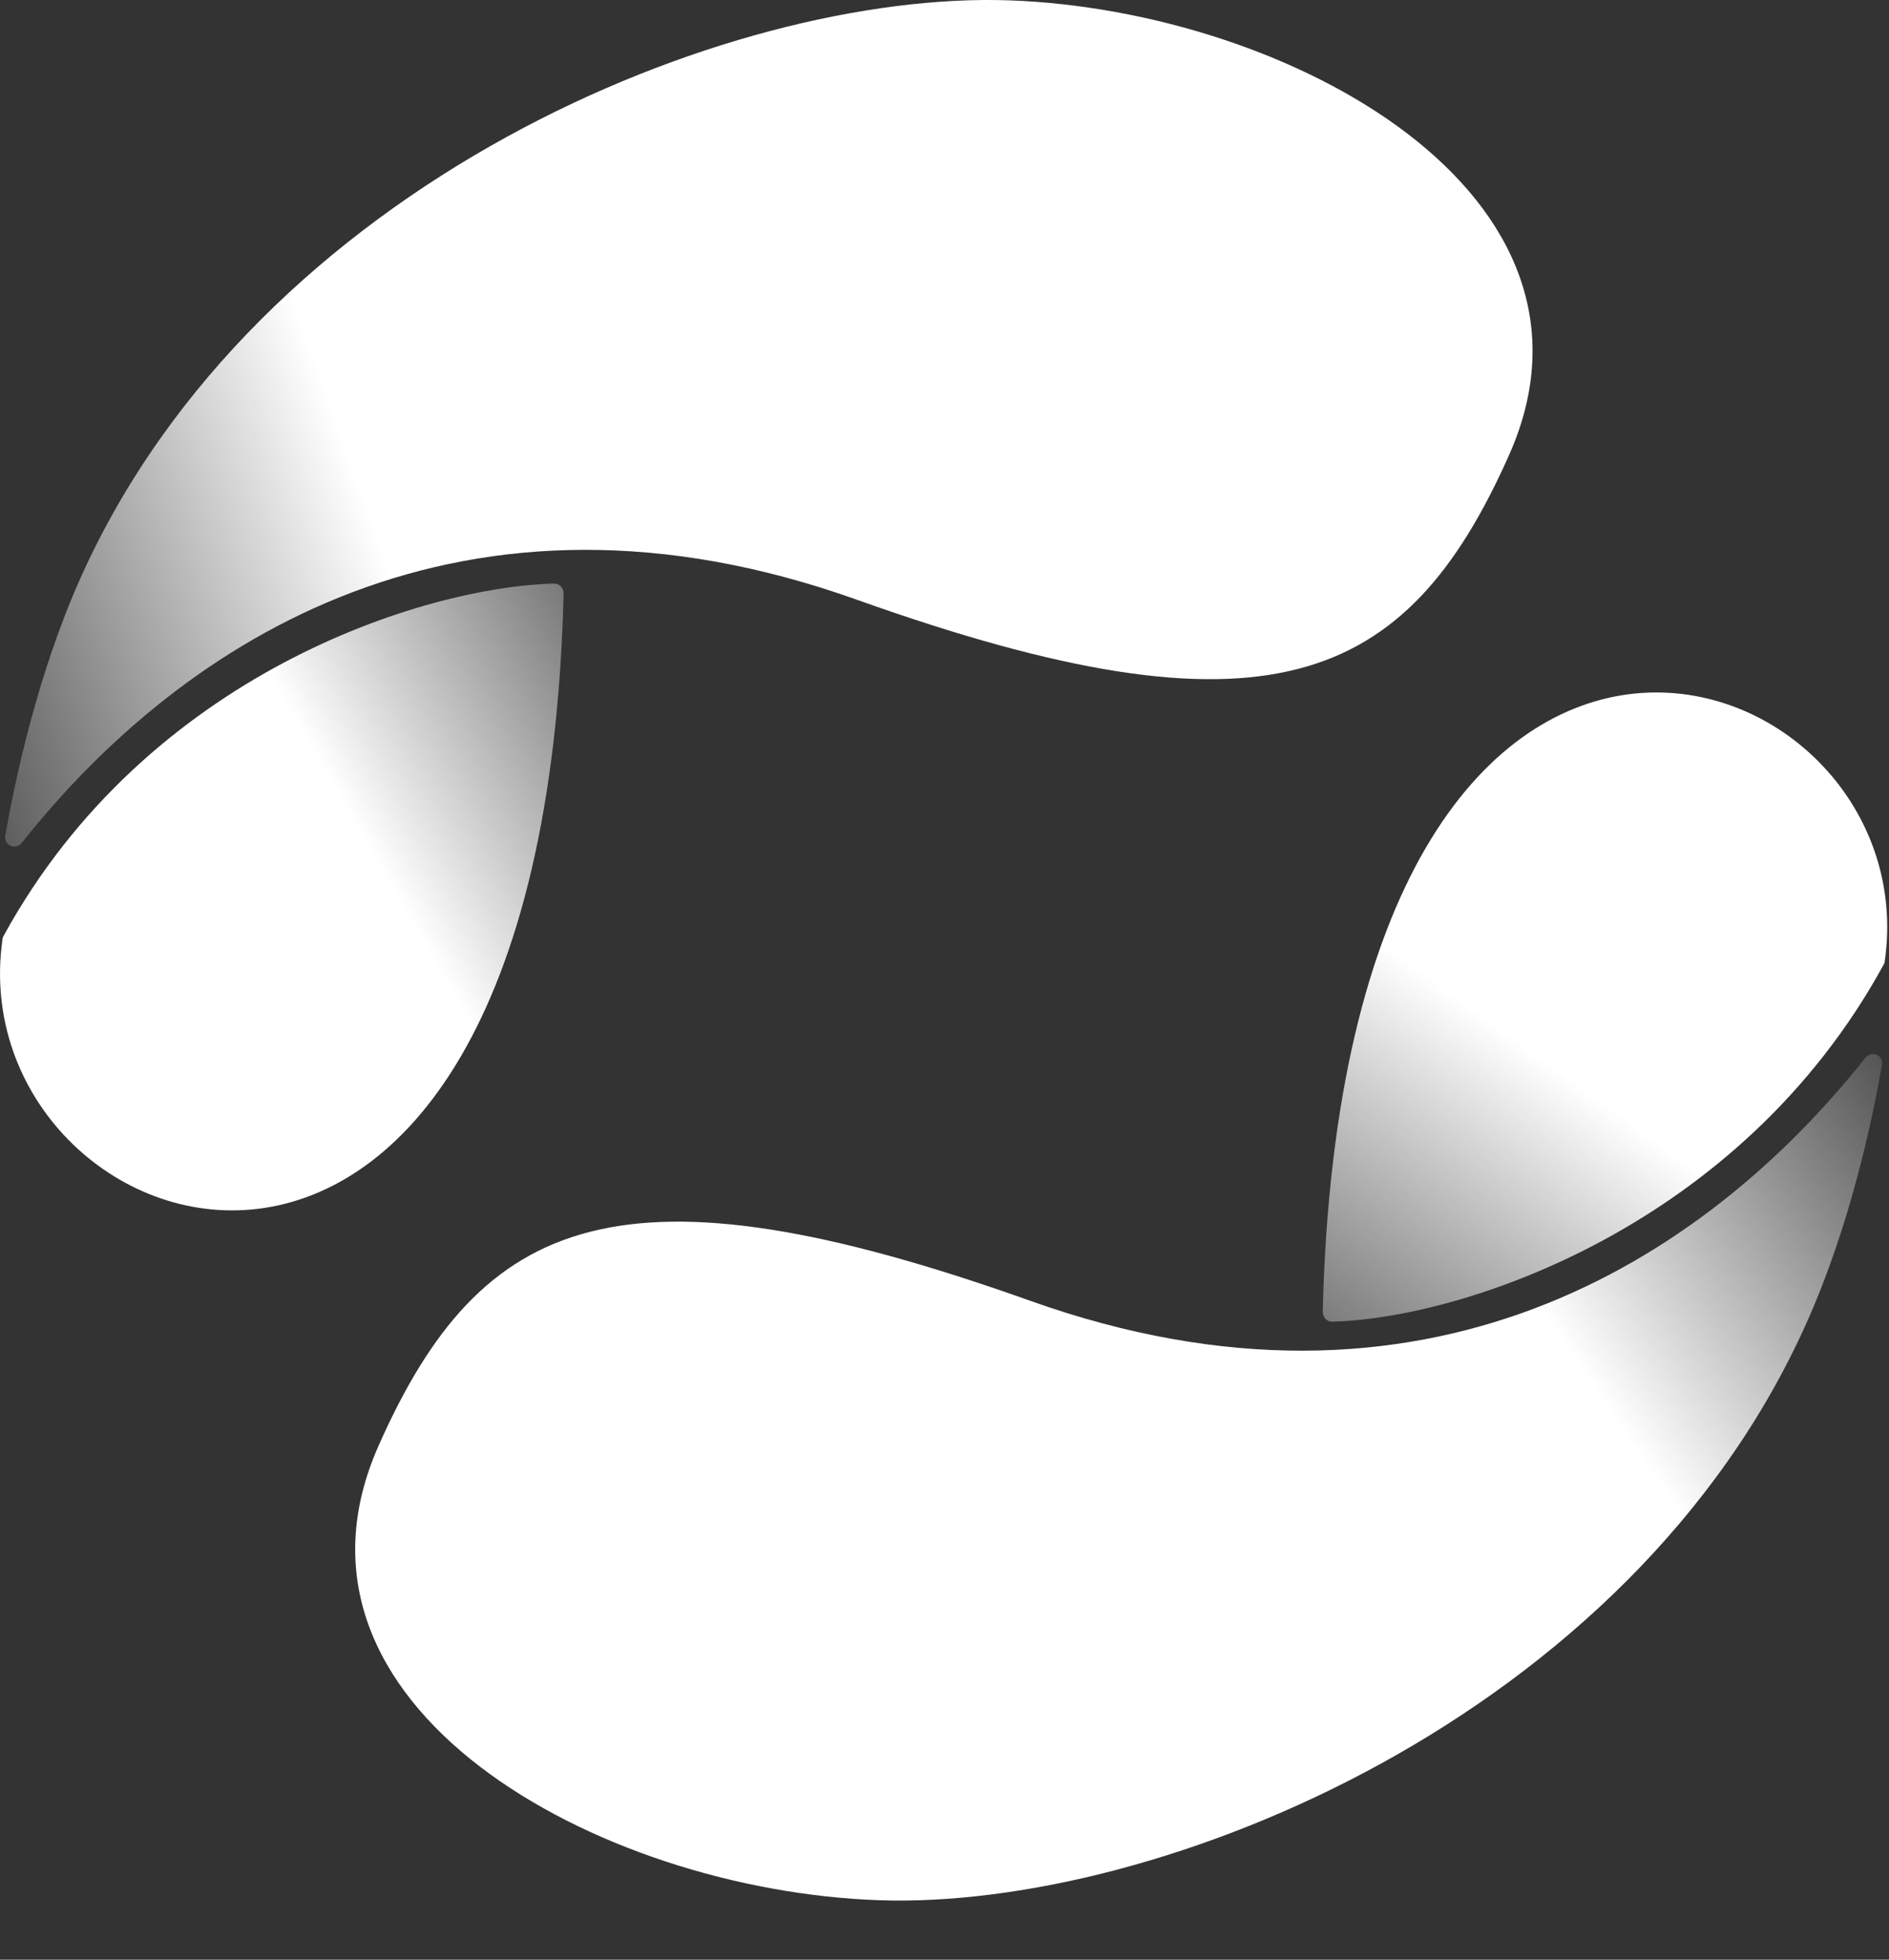 <svg width="27" height="28" viewBox="0 0 27 28" fill="none" xmlns="http://www.w3.org/2000/svg">
<rect x="0" y="0" width="27" height="28" fill="#333333" stroke="none"/>
<path d="M12.245 8.568C6.641 6.57 2.634 9.114 0.312 12.042C0.224 12.15 0.055 12.083 0.075 11.941C0.211 11.165 0.529 9.647 1.151 8.257C3.683 2.61 10.418 -0.136 14.425 0.005C18.432 0.147 23.231 2.785 21.566 6.51C20.097 9.802 18.107 10.659 12.245 8.568Z" fill="url(#paint0_linear)"/>
<path d="M8.056 8.48C8.056 8.406 8.001 8.338 7.92 8.338C6.059 8.385 2.099 9.627 0.048 13.378C0.041 13.392 0.035 13.405 0.035 13.426C-0.602 17.913 7.751 20.841 8.056 8.48Z" fill="url(#paint1_linear)"/>
<path d="M14.729 18.587C20.334 20.584 24.341 18.041 26.663 15.113C26.751 15.005 26.92 15.072 26.9 15.214C26.764 15.99 26.446 17.508 25.823 18.898C23.299 24.545 16.564 27.291 12.557 27.15C8.55 27.008 3.751 24.37 5.416 20.645C6.878 17.359 8.875 16.502 14.729 18.587Z" fill="url(#paint2_linear)"/>
<path d="M18.906 18.742C18.906 18.817 18.96 18.884 19.041 18.884C20.902 18.837 24.876 17.535 26.927 13.776C26.933 13.763 26.94 13.749 26.94 13.729C27.576 9.249 19.21 6.381 18.906 18.742Z" fill="url(#paint3_linear)"/>
<defs>
<linearGradient id="paint0_linear" x1="19.961" y1="6.065" x2="-1.213" y2="13.585" gradientUnits="userSpaceOnUse">
<stop offset="0.635" stop-color="white"/>
<stop offset="1" stop-color="white" stop-opacity="0"/>
</linearGradient>
<linearGradient id="paint1_linear" x1="4.954" y1="11.543" x2="10.586" y2="8.302" gradientUnits="userSpaceOnUse">
<stop stop-color="white"/>
<stop offset="1" stop-color="white" stop-opacity="0"/>
</linearGradient>
<linearGradient id="paint2_linear" x1="12.801" y1="25.581" x2="28.274" y2="15.029" gradientUnits="userSpaceOnUse">
<stop offset="0.614" stop-color="white"/>
<stop offset="1" stop-color="white" stop-opacity="0"/>
</linearGradient>
<linearGradient id="paint3_linear" x1="22.561" y1="15.505" x2="18.151" y2="21.622" gradientUnits="userSpaceOnUse">
<stop stop-color="white"/>
<stop offset="1" stop-color="white" stop-opacity="0"/>
</linearGradient>
</defs>
</svg>
